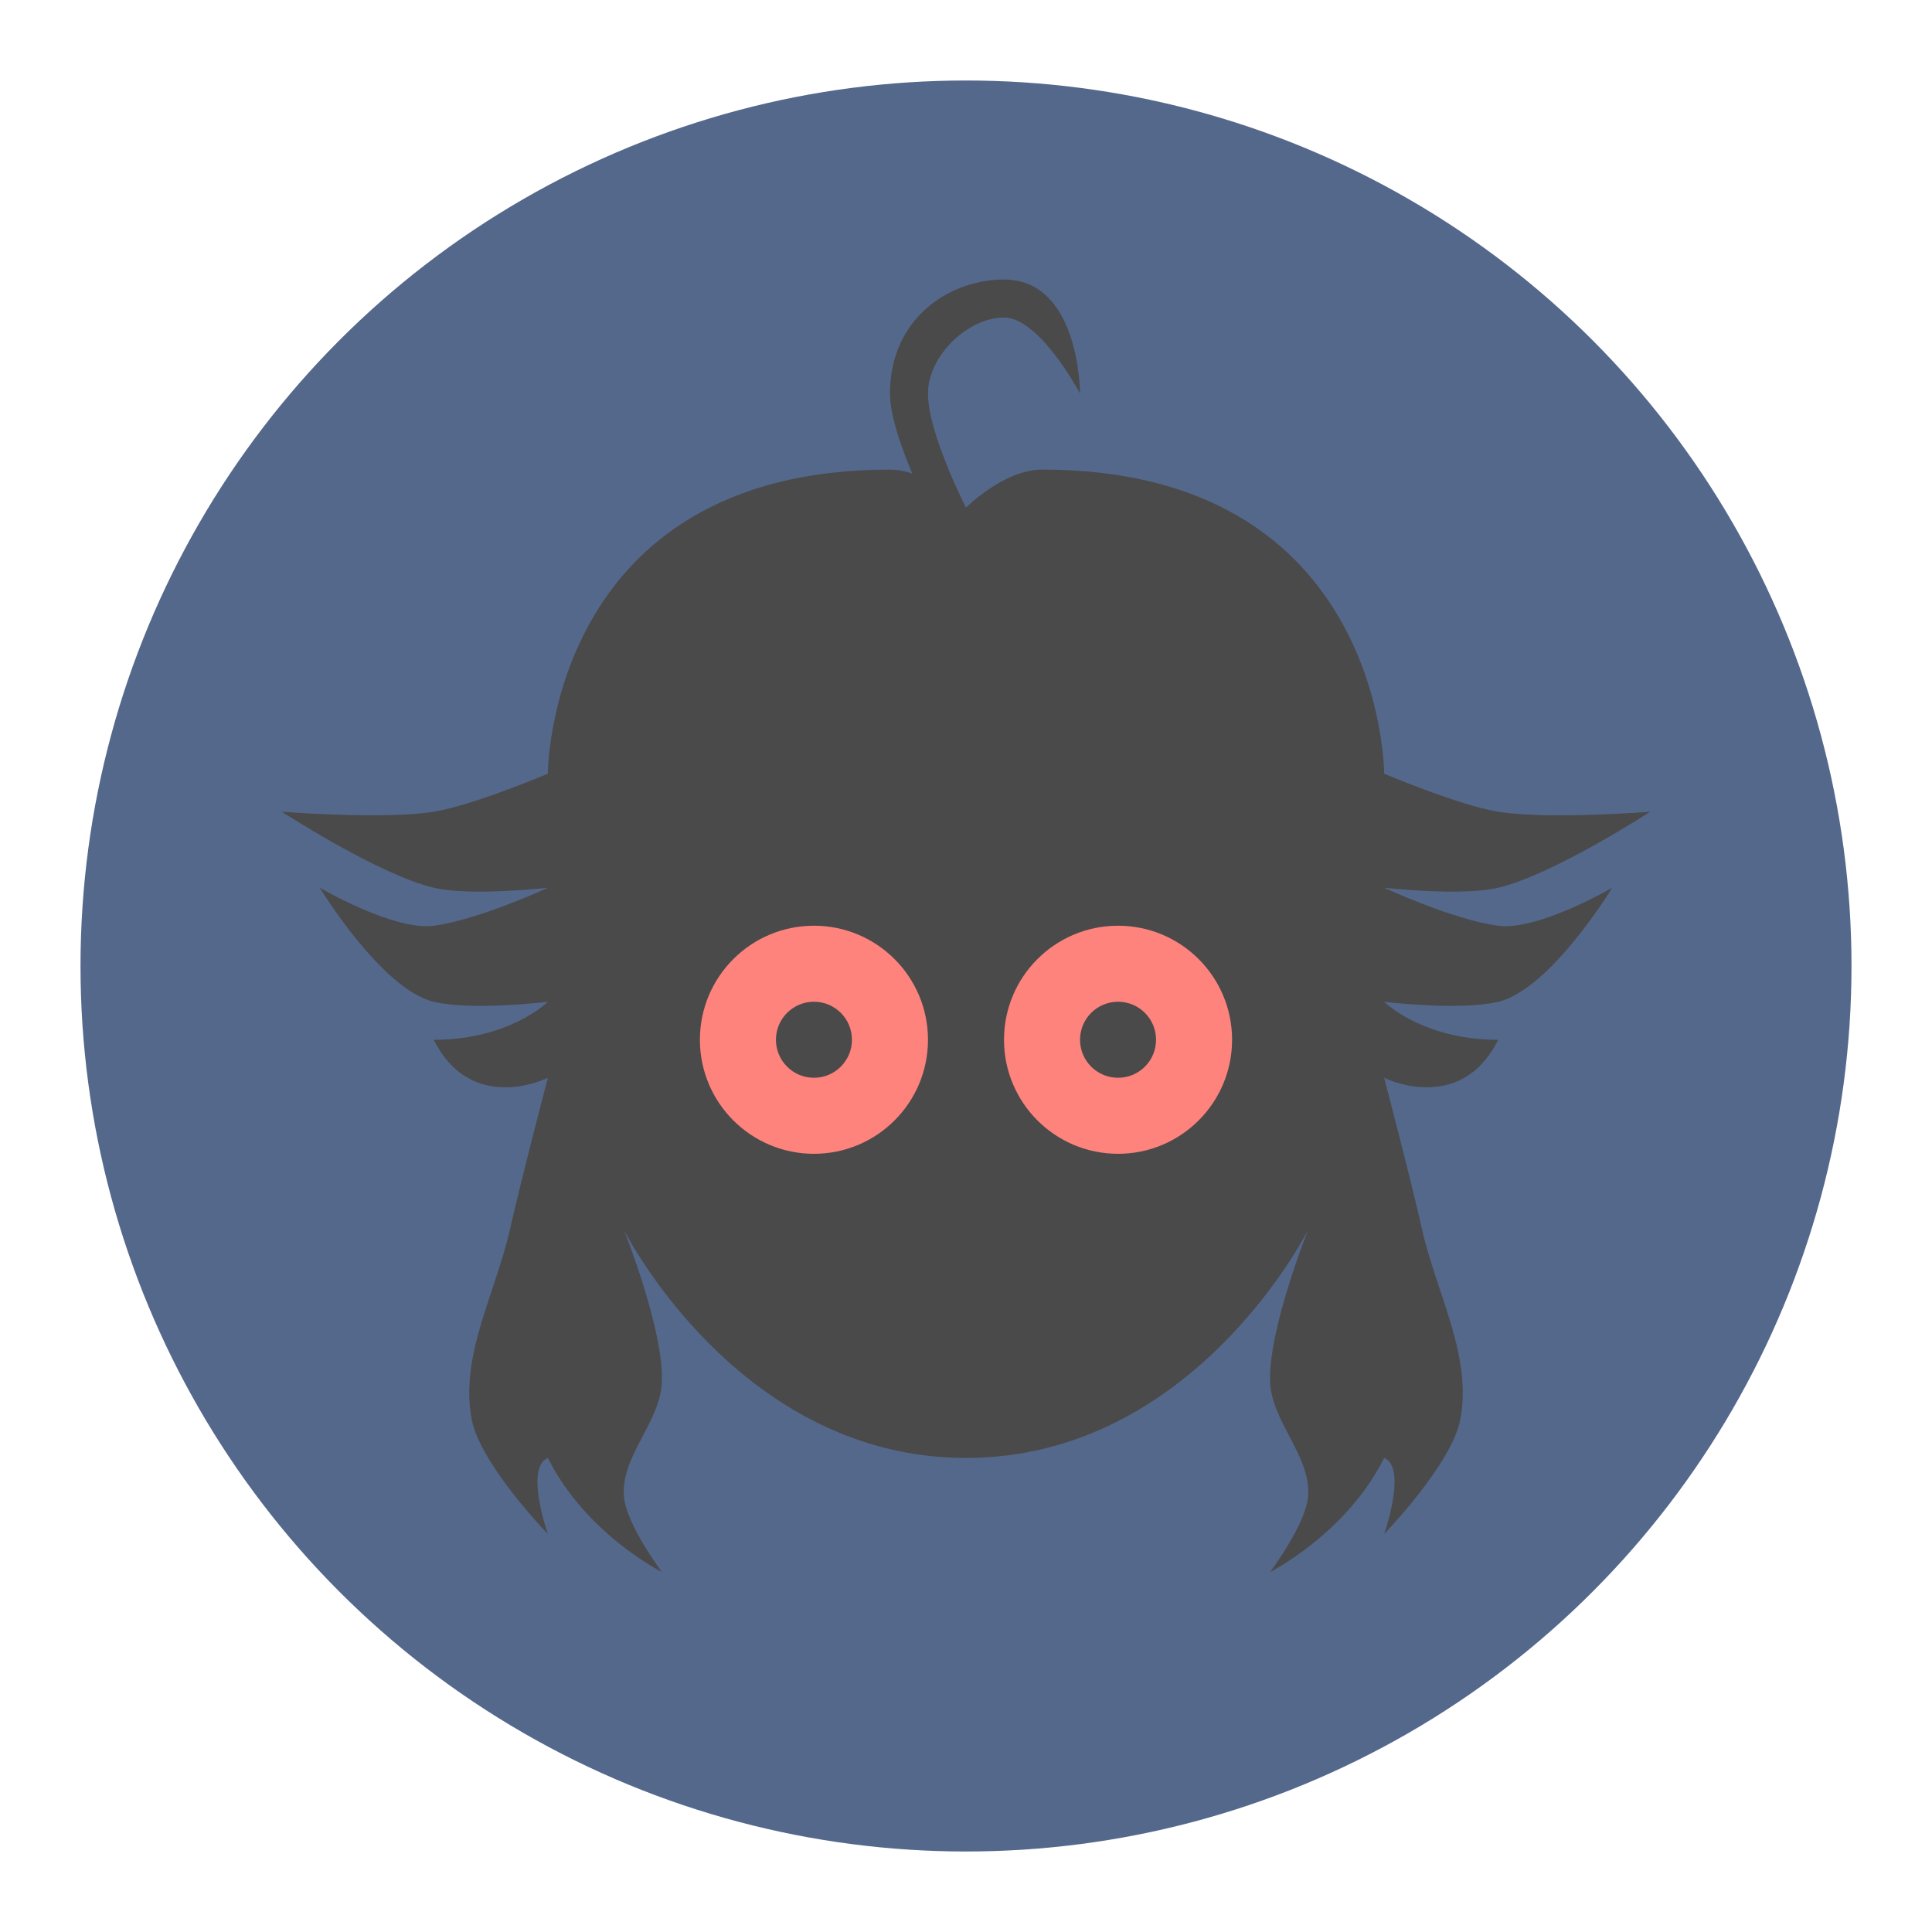 <svg width="192" height="192" version="1.1" viewBox="0 0 192 192" xmlns="http://www.w3.org/2000/svg">
 <circle cx="96" cy="96" r="88" opacity=".63" style="fill:#54688c;opacity:1"/>
 <path d="m99.778 27.778c-5.343 0-11.333 3.778-11.333 11.333 0 2.231 1.18 5.488 2.223 7.949-0.722-0.24-1.471-0.393-2.223-0.393-34 0-34 30.222-34 30.222s-7.403 3.14-11.333 3.778c-4.972 0.807-15.111 0-15.111 0s9.63 6.262 15.111 7.556c3.677 0.868 11.333 0 11.333 0s-6.833 3.175-11.333 3.778c-3.947 0.529-11.333-3.778-11.333-3.778s6.134 10.106 11.333 11.333c3.876 0.915 11.333 0 11.333 0s-3.778 3.778-11.333 3.778c3.778 7.556 11.333 3.778 11.333 3.778s-2.639 10.046-3.778 15.111c-1.409 6.265-5.024 12.59-3.778 18.889 0.881 4.454 7.556 11.333 7.556 11.333s-2.327-6.592 0-7.556c3.778 7.556 11.333 11.333 11.333 11.333s-3.578-4.747-3.778-7.556c-0.282-3.972 3.625-7.354 3.778-11.333 0.199-5.188-3.778-15.111-3.778-15.111s11.333 22.667 34 22.667c22.667 0 34-22.667 34-22.667s-3.977 9.923-3.778 15.111c0.153 3.979 4.06 7.361 3.778 11.333-0.2 2.809-3.778 7.556-3.778 7.556s7.556-3.778 11.333-11.333c2.327 0.964 0 7.556 0 7.556s6.674-6.879 7.556-11.333c1.246-6.299-2.369-12.624-3.778-18.889-1.139-5.066-3.778-15.111-3.778-15.111s7.556 3.778 11.333-3.778c-7.556 0-11.333-3.778-11.333-3.778s7.458 0.915 11.333 0c5.2-1.228 11.333-11.333 11.333-11.333s-7.386 4.306-11.333 3.778c-4.5-0.603-11.333-3.778-11.333-3.778s7.657 0.868 11.333 0c5.481-1.294 15.111-7.556 15.111-7.556s-10.139 0.807-15.111 0c-3.931-0.638-11.333-3.778-11.333-3.778s0-30.222-34-30.222c-3.778 0-7.556 3.778-7.556 3.778s-3.778-7.351-3.778-11.333c0-3.778 3.994-7.556 7.556-7.556 3.562 0 7.556 7.556 7.556 7.556s0-11.333-7.556-11.333z" style="fill:#4a4a4a;stroke-width:.944"/>
 <circle cx="80.889" cy="103.33" r="11.333" style="fill:#ff837d;paint-order:stroke fill markers;stroke-width:.944"/>
 <circle cx="111.11" cy="103.33" r="11.333" style="fill:#ff837d;paint-order:stroke fill markers;stroke-width:.944"/>
 <circle cx="111.11" cy="103.33" r="3.778" style="fill:#4a4a4a;paint-order:stroke fill markers;stroke-width:.944"/>
 <circle cx="80.889" cy="103.33" r="3.778" style="fill:#4a4a4a;paint-order:stroke fill markers;stroke-width:.944"/>
</svg>
